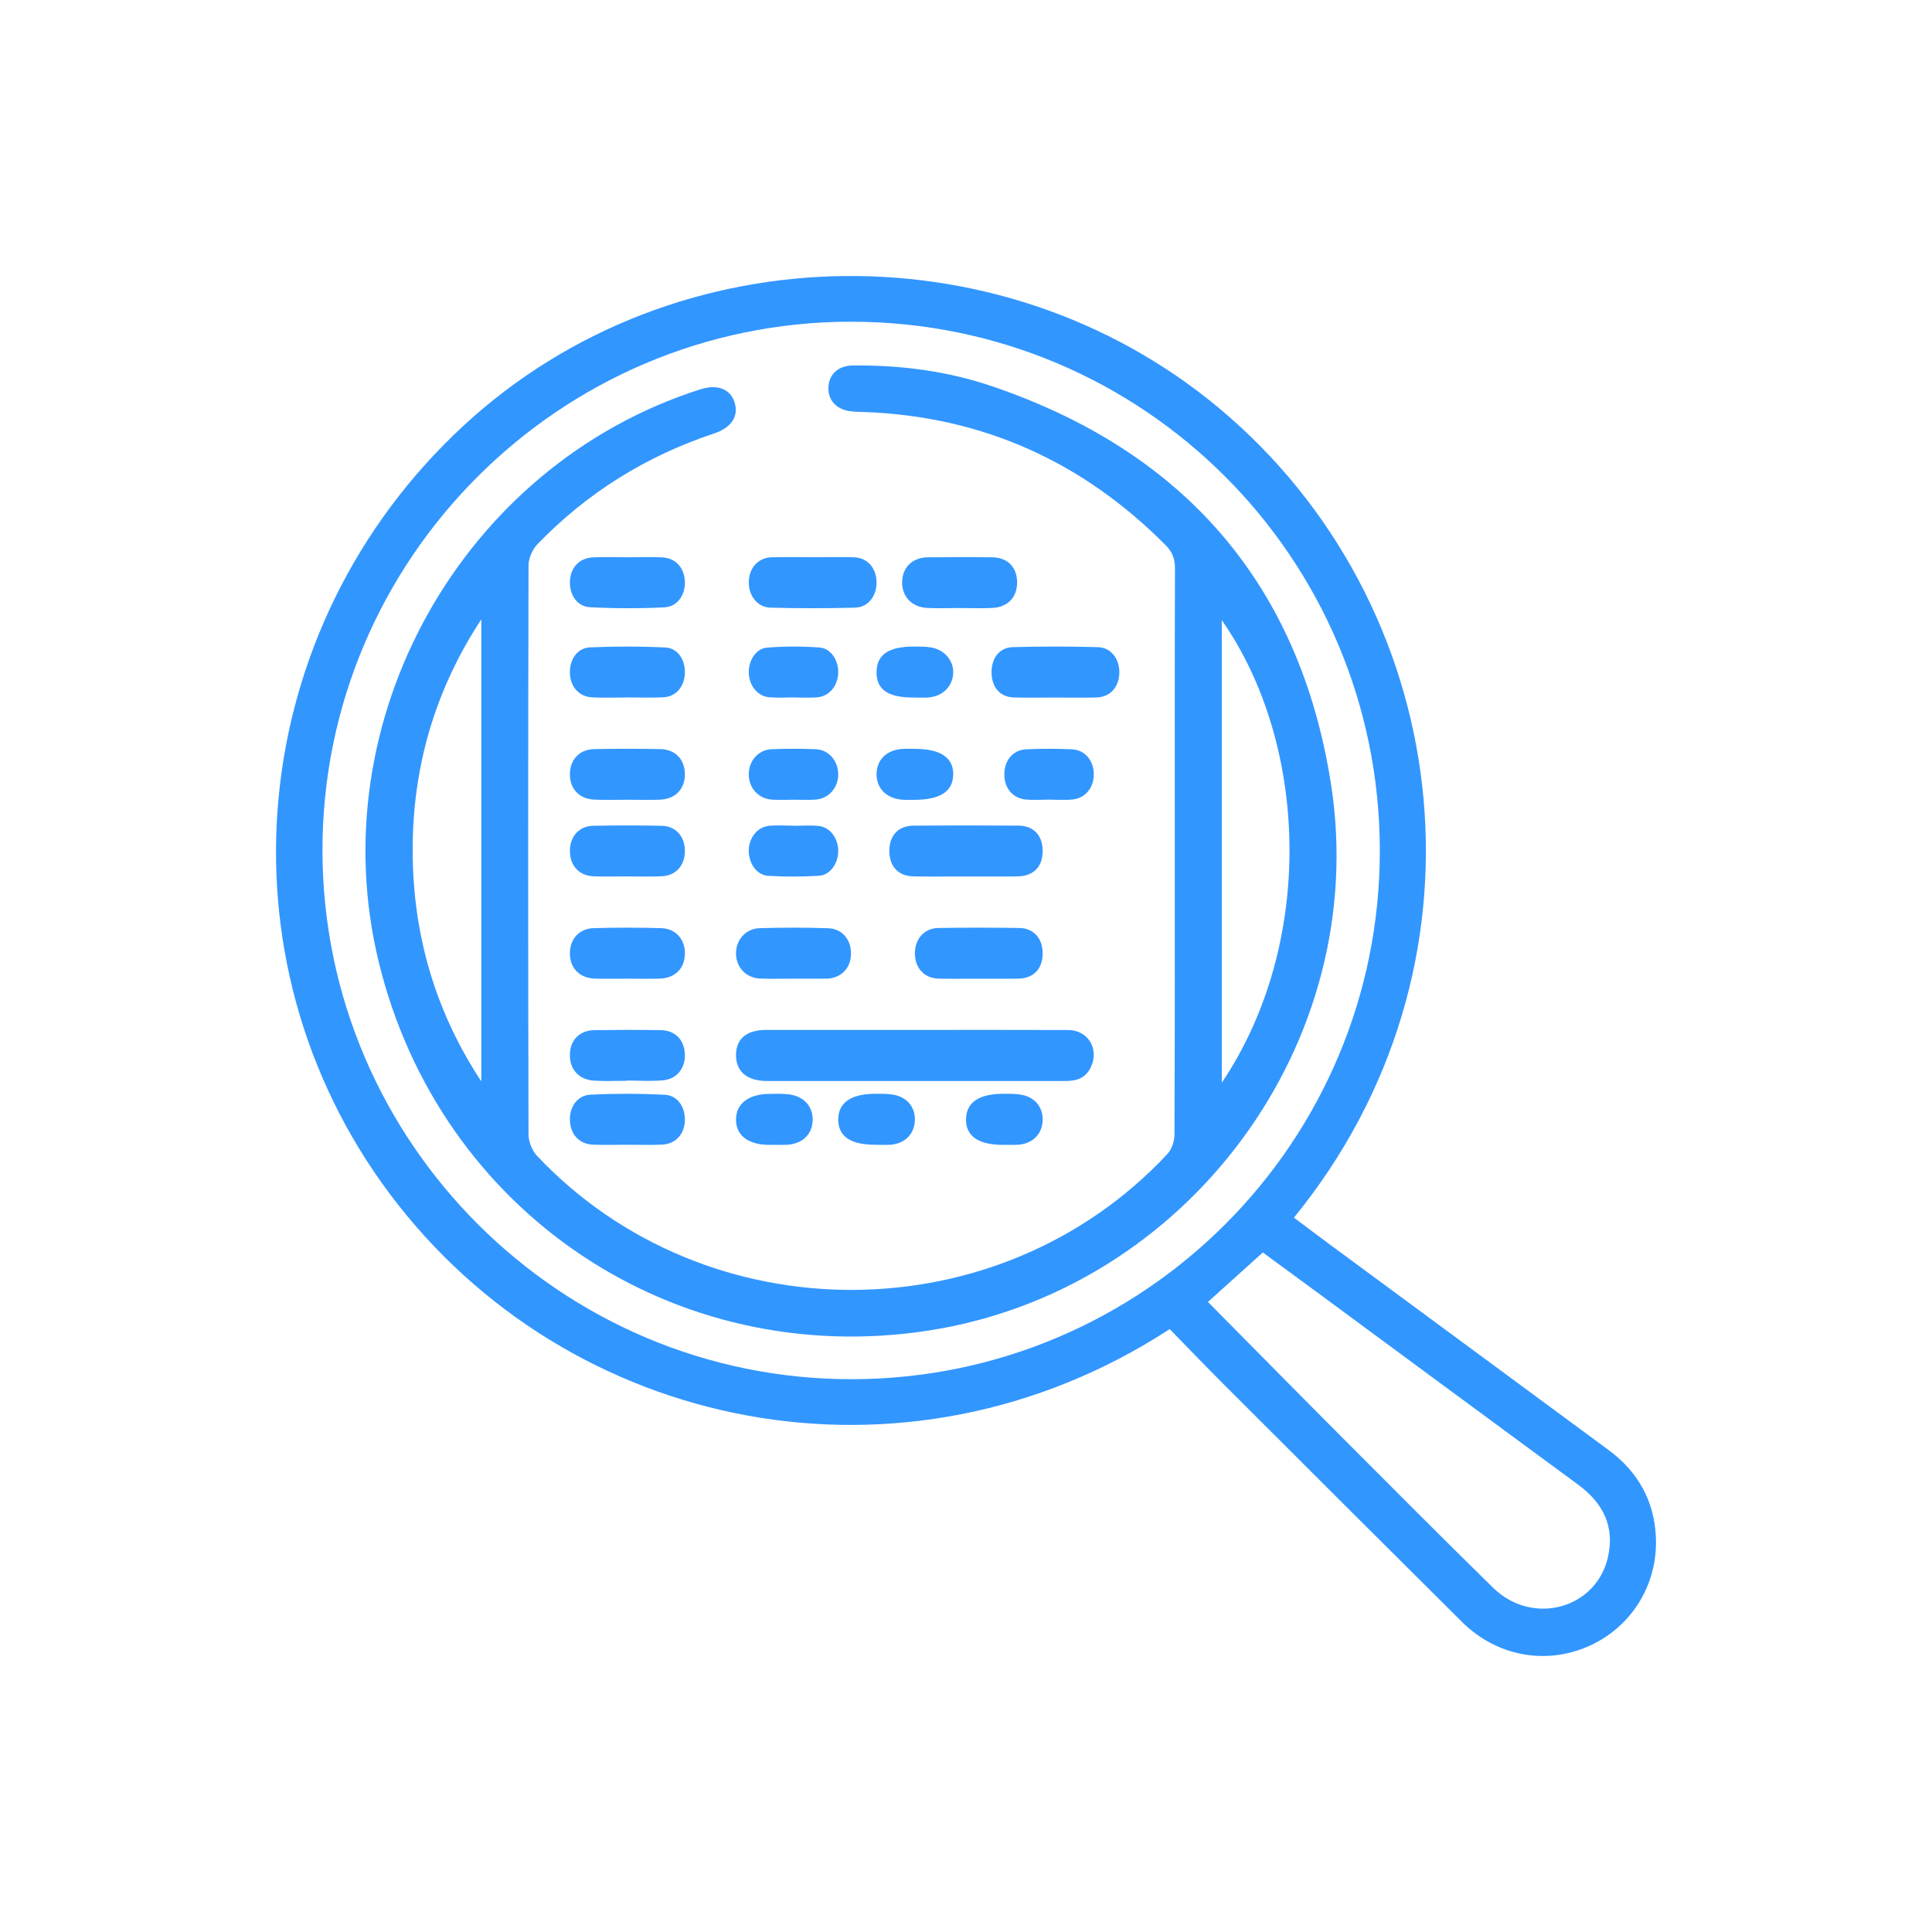 <?xml version="1.0" encoding="UTF-8"?>
<svg width="140px" height="140px" viewBox="0 0 140 140" version="1.1" xmlns="http://www.w3.org/2000/svg" xmlns:xlink="http://www.w3.org/1999/xlink">
    <!-- Generator: Sketch 59 (86127) - https://sketch.com -->
    <title>2</title>
    <desc>Created with Sketch.</desc>
    <g id="页面-4" stroke="none" stroke-width="1" fill="none" fill-rule="evenodd">
        <g id="拍机备份-2" transform="translate(-687, -244)" fill="#3296FF">
            <g id="编组-6" transform="translate(687, 244)">
                <path d="M89.117,30.242 C105.597,44.708 108.523,70.15 93.764,88.234 C94.628,88.881 95.485,89.532 96.353,90.172 C103.084,95.136 109.818,100.098 116.55,105.063 C118.674,106.629 119.869,108.732 119.991,111.367 C120.151,114.843 118.201,117.939 115.094,119.301 C111.978,120.667 108.433,120.006 105.941,117.531 C100.191,111.82 94.459,106.092 88.726,100.364 C87.396,99.034 86.094,97.676 84.761,96.313 C65.565,108.806 41.161,103.785 28.234,86.498 C15.48,69.444 17.756,45.497 33.582,30.854 C48.984,16.603 73.315,16.371 89.117,30.242 Z M91.51,90.759 C90.132,92.001 88.836,93.169 87.532,94.343 C90.802,97.647 94.003,100.899 97.225,104.13 C100.868,107.783 104.508,111.439 108.192,115.052 C111.028,117.833 115.645,116.611 116.515,112.85 C117.025,110.649 116.181,108.924 114.376,107.599 C108.036,102.942 101.709,98.265 95.376,93.596 C94.083,92.643 92.786,91.695 91.51,90.759 Z M61.657,23.313 C40.538,23.318 23.334,40.549 23.367,61.657 C23.401,82.779 40.626,99.967 61.733,99.942 C82.899,99.916 100.028,82.743 99.987,61.59 C99.947,40.396 82.833,23.307 61.657,23.313 Z M71.905,27.995 C85.764,32.712 94.17,42.296 96.443,56.78 C99.393,75.575 86.033,93.516 67.296,96.416 C48.867,99.268 31.858,87.866 27.442,69.698 C23.174,52.139 33.523,33.708 50.736,28.217 C51.968,27.823 52.9,28.167 53.222,29.133 C53.557,30.137 53.018,30.989 51.732,31.416 C46.818,33.05 42.543,35.711 38.945,39.435 C38.579,39.812 38.301,40.457 38.3,40.979 C38.265,54.724 38.265,68.469 38.299,82.214 C38.301,82.738 38.562,83.385 38.922,83.766 C51.212,96.765 72.397,96.696 84.596,83.62 C84.912,83.282 85.104,82.693 85.106,82.219 C85.138,75.33 85.128,68.441 85.128,61.552 C85.128,54.762 85.12,47.974 85.142,41.185 C85.144,40.503 84.963,40.005 84.476,39.515 C78.444,33.441 71.186,30.169 62.619,29.856 C62.287,29.844 61.953,29.846 61.625,29.802 C60.573,29.662 59.961,28.957 60.034,27.997 C60.103,27.085 60.768,26.495 61.8,26.484 C65.248,26.446 68.649,26.886 71.905,27.995 Z M48.168,79.329 C49.107,79.377 49.661,80.223 49.628,81.2 C49.593,82.213 48.941,82.91 47.936,82.947 C47.106,82.978 46.276,82.953 45.445,82.953 C44.616,82.953 43.785,82.98 42.955,82.946 C42.003,82.906 41.364,82.231 41.302,81.269 C41.235,80.252 41.811,79.369 42.796,79.321 C44.584,79.236 46.38,79.239 48.168,79.329 Z M57.163,79.301 C58.267,79.439 58.925,80.189 58.887,81.203 C58.85,82.217 58.13,82.897 57.019,82.955 C56.726,82.971 56.431,82.958 56.136,82.959 C55.989,82.961 55.842,82.962 55.695,82.961 C54.205,82.95 53.321,82.259 53.333,81.113 C53.346,79.977 54.234,79.288 55.73,79.267 C56.208,79.261 56.691,79.242 57.163,79.301 Z M74.063,79.339 C75.075,79.542 75.641,80.334 75.545,81.326 C75.456,82.25 74.78,82.88 73.779,82.952 C73.45,82.975 73.117,82.955 72.786,82.955 L72.786,82.962 L72.676,82.962 C70.891,82.96 69.974,82.318 70.001,81.092 C70.027,79.874 70.948,79.254 72.746,79.259 C73.186,79.261 73.636,79.253 74.063,79.339 Z M64.771,79.332 C65.793,79.527 66.369,80.303 66.289,81.294 C66.214,82.22 65.541,82.872 64.552,82.949 C64.187,82.977 63.817,82.954 63.449,82.954 C61.641,82.961 60.74,82.349 60.741,81.125 C60.742,79.901 61.672,79.256 63.453,79.259 C63.893,79.26 64.342,79.25 64.771,79.332 Z M88.537,44.941 L88.537,78.453 C95.29,68.426 94.861,53.991 88.537,44.941 Z M34.877,44.88 C31.532,49.976 29.895,55.559 29.903,61.625 C29.911,67.695 31.528,73.282 34.877,78.36 L34.877,44.88 Z M77.408,74.639 C78.86,74.645 79.681,76.038 79.037,77.354 C78.64,78.167 77.962,78.332 77.222,78.332 L55.998,78.333 C55.837,78.333 55.677,78.334 55.516,78.332 C54.122,78.313 53.338,77.642 53.333,76.466 C53.329,75.287 54.098,74.634 55.509,74.633 C59.143,74.631 62.777,74.633 66.41,74.633 C70.076,74.633 73.742,74.622 77.408,74.639 Z M47.879,74.647 C48.907,74.664 49.565,75.328 49.625,76.328 C49.689,77.382 49.072,78.195 48.023,78.286 C47.166,78.36 46.299,78.301 45.436,78.301 L45.436,78.318 C44.64,78.318 43.841,78.359 43.047,78.308 C41.923,78.235 41.257,77.466 41.298,76.379 C41.338,75.332 42.011,74.66 43.1,74.646 C44.693,74.625 46.287,74.623 47.879,74.647 Z M47.897,67.256 C48.959,67.286 49.628,68.047 49.63,69.082 C49.632,70.159 48.926,70.883 47.809,70.915 C47.013,70.937 46.215,70.919 45.419,70.919 L43.892,70.926 C43.637,70.925 43.383,70.922 43.129,70.915 C42.008,70.885 41.3,70.168 41.296,69.094 C41.293,68.057 41.959,67.288 43.018,67.257 C44.643,67.21 46.271,67.211 47.897,67.256 Z M60.016,67.264 C61.053,67.299 61.701,68.121 61.665,69.164 C61.631,70.163 60.977,70.841 59.976,70.915 L59.877,70.918 L59.877,70.918 L59.778,70.918 C59.016,70.919 58.254,70.918 57.492,70.918 C56.697,70.917 55.902,70.94 55.108,70.912 C54.078,70.875 53.353,70.122 53.334,69.119 C53.315,68.125 54.024,67.29 55.049,67.26 C56.703,67.211 58.362,67.207 60.016,67.264 Z M73.863,67.245 C74.911,67.262 75.551,67.998 75.556,69.072 C75.561,70.196 74.903,70.898 73.795,70.916 C72.815,70.933 71.834,70.92 70.854,70.92 C69.904,70.92 68.954,70.937 68.005,70.914 C66.983,70.891 66.304,70.151 66.296,69.099 C66.289,68.057 66.966,67.264 67.981,67.246 C69.942,67.214 71.903,67.215 73.863,67.245 Z M73.791,59.828 C74.9,59.836 75.542,60.524 75.555,61.634 C75.569,62.787 74.911,63.487 73.747,63.507 C72.484,63.528 71.219,63.511 69.954,63.511 C68.69,63.511 67.425,63.532 66.162,63.504 C65.076,63.479 64.434,62.752 64.445,61.638 C64.456,60.525 65.097,59.836 66.205,59.828 C68.734,59.81 71.263,59.81 73.791,59.828 Z M47.949,59.841 C48.958,59.862 49.604,60.587 49.629,61.609 C49.656,62.681 49.002,63.45 47.954,63.498 C47.093,63.538 46.229,63.507 45.367,63.507 C44.571,63.507 43.774,63.537 42.979,63.499 C41.931,63.448 41.273,62.683 41.297,61.614 C41.32,60.594 41.97,59.861 42.974,59.84 C44.631,59.806 46.291,59.806 47.949,59.841 Z M57.486,59.83 L57.486,59.839 C58.096,59.839 58.71,59.79 59.316,59.851 C60.14,59.933 60.733,60.725 60.741,61.645 C60.748,62.56 60.165,63.413 59.346,63.462 C58.128,63.537 56.903,63.536 55.685,63.469 C54.855,63.423 54.269,62.6 54.259,61.679 C54.25,60.72 54.876,59.915 55.751,59.839 C56.326,59.79 56.907,59.83 57.486,59.83 Z M47.854,54.282 C48.925,54.302 49.603,55.016 49.629,56.054 C49.656,57.139 48.968,57.895 47.854,57.945 C47.058,57.981 46.26,57.952 45.463,57.952 C44.666,57.952 43.868,57.981 43.072,57.945 C41.958,57.895 41.27,57.138 41.297,56.054 C41.323,55.017 42.003,54.302 43.072,54.282 C44.666,54.252 46.261,54.252 47.854,54.282 Z M66.278,54.266 C68.148,54.262 69.095,54.895 69.074,56.131 C69.052,57.362 68.119,57.961 66.225,57.959 C65.931,57.959 65.634,57.974 65.342,57.947 C64.191,57.841 63.48,57.083 63.52,56.024 C63.559,55.019 64.275,54.342 65.395,54.269 C65.688,54.249 65.983,54.266 66.278,54.266 Z M59.105,54.291 C60.036,54.329 60.71,55.098 60.74,56.055 C60.771,57.042 60.082,57.863 59.11,57.941 C58.569,57.984 58.023,57.949 57.479,57.949 L57.479,57.952 C56.968,57.952 56.455,57.98 55.945,57.946 C54.955,57.878 54.261,57.106 54.259,56.114 C54.257,55.121 54.96,54.322 55.94,54.288 C56.994,54.251 58.051,54.248 59.105,54.291 Z M77.656,54.295 C78.61,54.337 79.246,55.095 79.259,56.083 C79.272,57.071 78.654,57.844 77.708,57.935 C77.133,57.991 76.549,57.945 75.969,57.945 C75.422,57.945 74.871,57.989 74.327,57.936 C73.371,57.842 72.767,57.092 72.778,56.089 C72.788,55.085 73.408,54.339 74.37,54.296 C75.464,54.247 76.562,54.248 77.656,54.295 Z M79.553,46.894 C80.521,46.92 81.14,47.76 81.11,48.78 C81.079,49.809 80.435,50.517 79.452,50.542 C78.442,50.568 77.432,50.548 76.421,50.548 C75.442,50.547 74.461,50.568 73.482,50.541 C72.48,50.514 71.874,49.831 71.852,48.769 C71.831,47.704 72.408,46.919 73.401,46.893 C75.451,46.838 77.503,46.838 79.553,46.894 Z M66.243,46.852 C66.646,46.853 67.055,46.85 67.452,46.913 C68.45,47.071 69.129,47.891 69.071,48.817 C69.011,49.769 68.284,50.47 67.257,50.544 C66.929,50.568 66.596,50.548 66.265,50.548 C64.344,50.557 63.494,49.974 63.519,48.675 C63.544,47.427 64.403,46.848 66.243,46.852 Z M48.212,46.919 C49.135,46.964 49.681,47.843 49.626,48.836 C49.574,49.773 48.975,50.478 48.087,50.527 C47.193,50.578 46.295,50.538 45.399,50.538 L45.399,50.543 C44.57,50.543 43.739,50.576 42.911,50.535 C41.968,50.488 41.338,49.779 41.298,48.804 C41.258,47.815 41.816,46.954 42.744,46.912 C44.564,46.831 46.392,46.83 48.212,46.919 Z M59.395,46.921 C60.218,46.982 60.769,47.867 60.74,48.766 C60.708,49.72 60.077,50.47 59.197,50.534 C58.624,50.577 58.047,50.542 57.472,50.542 L57.472,50.538 C56.897,50.538 56.319,50.578 55.748,50.529 C54.919,50.457 54.314,49.723 54.262,48.809 C54.213,47.918 54.761,46.995 55.571,46.93 C56.841,46.828 58.124,46.827 59.395,46.921 Z M45.483,40.38 C46.313,40.381 47.145,40.353 47.973,40.388 C48.926,40.429 49.562,41.103 49.625,42.066 C49.69,43.082 49.113,43.965 48.131,44.012 C46.342,44.098 44.544,44.094 42.756,44.002 C41.818,43.954 41.264,43.106 41.298,42.131 C41.333,41.125 41.99,40.424 42.992,40.386 C43.822,40.355 44.653,40.38 45.483,40.38 Z M61.865,40.383 C62.829,40.405 63.487,41.126 63.517,42.142 C63.548,43.156 62.928,44.005 61.967,44.032 C59.922,44.089 57.874,44.087 55.828,44.033 C54.875,44.007 54.235,43.15 54.26,42.155 C54.286,41.146 54.953,40.406 55.908,40.383 C56.915,40.358 57.924,40.377 58.932,40.377 C59.91,40.377 60.888,40.359 61.865,40.383 Z M71.902,40.385 C72.995,40.4 73.66,41.063 73.702,42.115 C73.745,43.209 73.085,43.98 71.966,44.049 C71.139,44.099 70.308,44.058 69.479,44.06 C68.716,44.061 67.952,44.093 67.19,44.054 C66.075,43.996 65.361,43.237 65.371,42.185 C65.38,41.128 66.112,40.397 67.226,40.385 C68.784,40.367 70.344,40.364 71.902,40.385 Z" id="形状结合"></path>
            </g>
        </g>
    </g>
</svg>